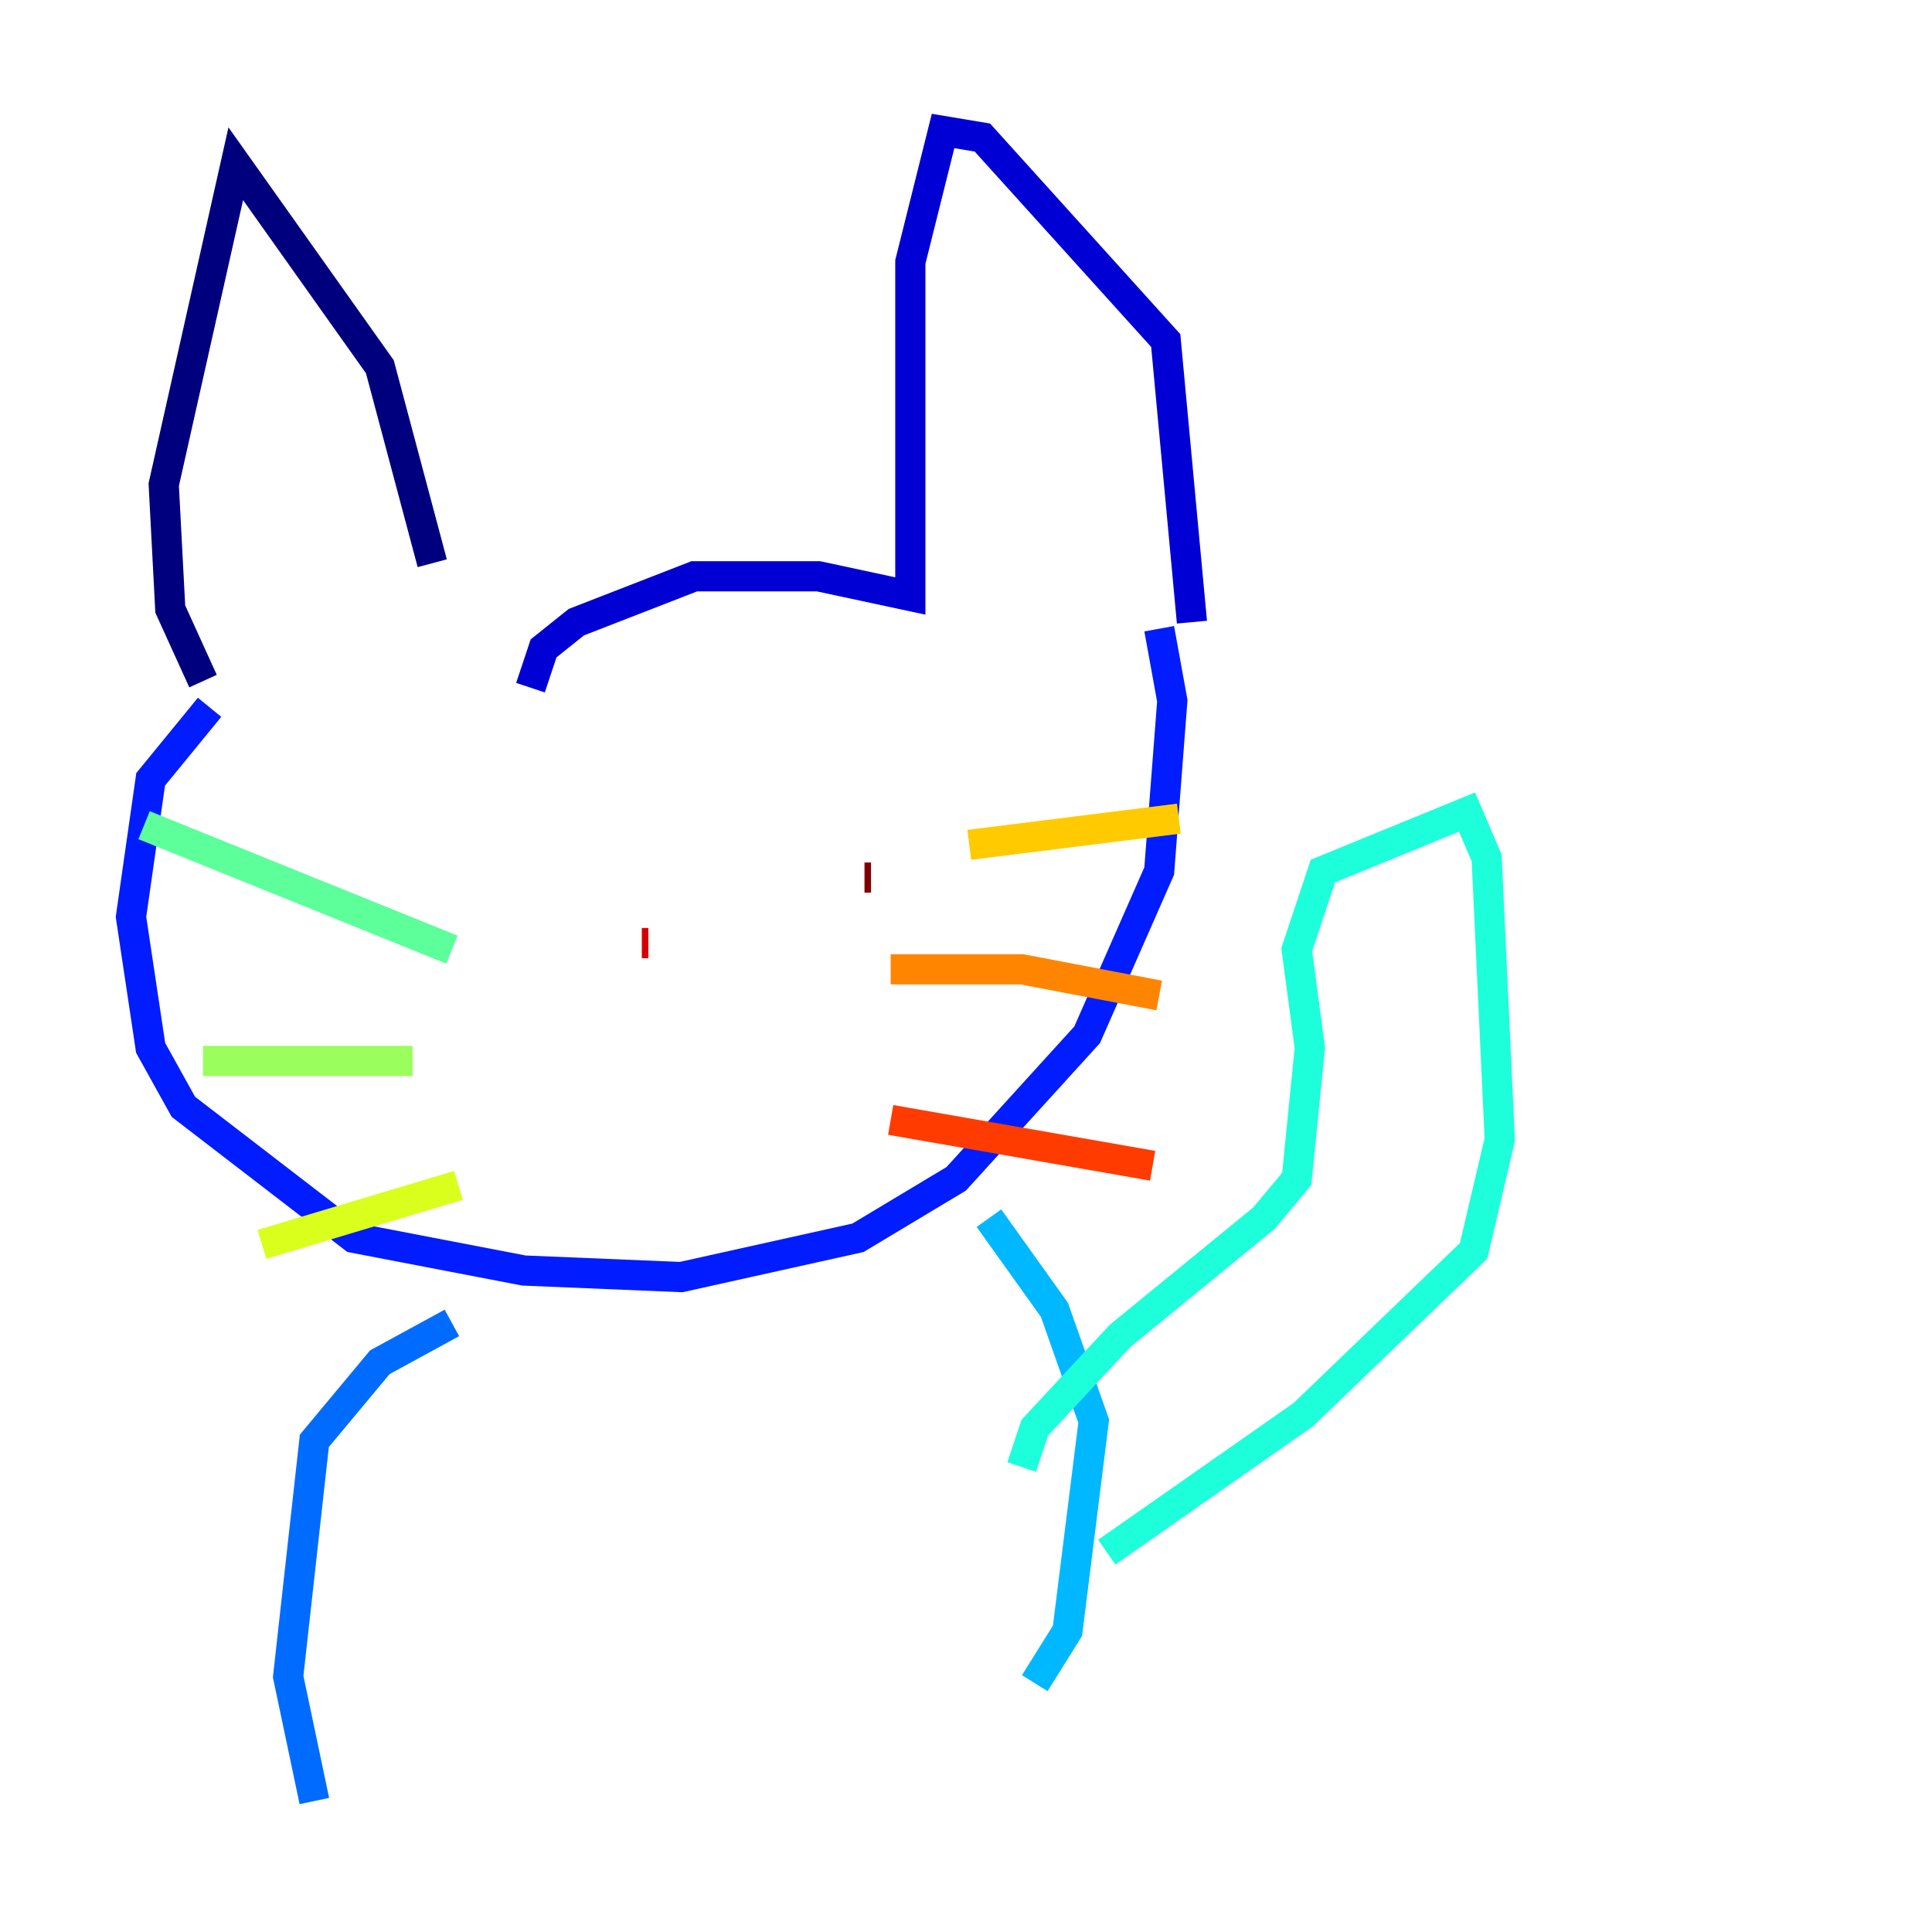 <?xml version="1.0" encoding="utf-8" ?>
<svg baseProfile="tiny" height="128" version="1.2" viewBox="0,0,128,128" width="128" xmlns="http://www.w3.org/2000/svg" xmlns:ev="http://www.w3.org/2001/xml-events" xmlns:xlink="http://www.w3.org/1999/xlink"><defs /><polyline fill="none" points="13.451,45.125 11.281,40.352 10.848,32.108 15.62,10.848 25.166,24.298 28.637,37.315" stroke="#00007f" stroke-width="2" /><polyline fill="none" points="35.146,45.559 36.014,42.956 38.183,41.22 45.993,38.183 54.237,38.183 60.312,39.485 60.312,17.356 62.481,8.678 65.085,9.112 77.234,22.563 78.969,41.22" stroke="#0000d5" stroke-width="2" /><polyline fill="none" points="13.885,46.861 9.98,51.634 8.678,60.746 9.98,69.424 12.149,73.329 23.43,82.007 34.712,84.176 45.125,84.61 56.841,82.007 63.349,78.102 72.027,68.556 76.8,57.709 77.668,46.427 76.8,41.654" stroke="#001cff" stroke-width="2" /><polyline fill="none" points="29.939,87.647 25.166,90.251 20.827,95.458 19.091,111.078 20.827,119.322" stroke="#006cff" stroke-width="2" /><polyline fill="none" points="65.519,80.705 69.858,86.78 72.461,94.156 70.725,108.041 68.556,111.512" stroke="#00b8ff" stroke-width="2" /><polyline fill="none" points="67.688,97.193 68.556,94.59 74.197,88.515 83.742,80.705 85.912,78.102 86.78,69.424 85.912,62.915 87.647,57.709 97.193,53.803 98.495,56.841 99.363,75.498 97.627,82.875 86.346,93.722 73.329,102.834" stroke="#1cffda" stroke-width="2" /><polyline fill="none" points="29.939,62.915 9.546,54.671" stroke="#5cff9a" stroke-width="2" /><polyline fill="none" points="27.336,70.291 13.451,70.291" stroke="#9aff5c" stroke-width="2" /><polyline fill="none" points="30.373,78.536 17.356,82.441" stroke="#daff1c" stroke-width="2" /><polyline fill="none" points="64.217,55.973 78.102,54.237" stroke="#ffcb00" stroke-width="2" /><polyline fill="none" points="59.01,64.217 67.688,64.217 76.8,65.953" stroke="#ff8500" stroke-width="2" /><polyline fill="none" points="59.01,74.197 76.366,77.234" stroke="#ff3b00" stroke-width="2" /><polyline fill="none" points="42.956,62.481 42.522,62.481" stroke="#d50000" stroke-width="2" /><polyline fill="none" points="57.709,58.142 57.275,58.142" stroke="#7f0000" stroke-width="2" /></svg>
